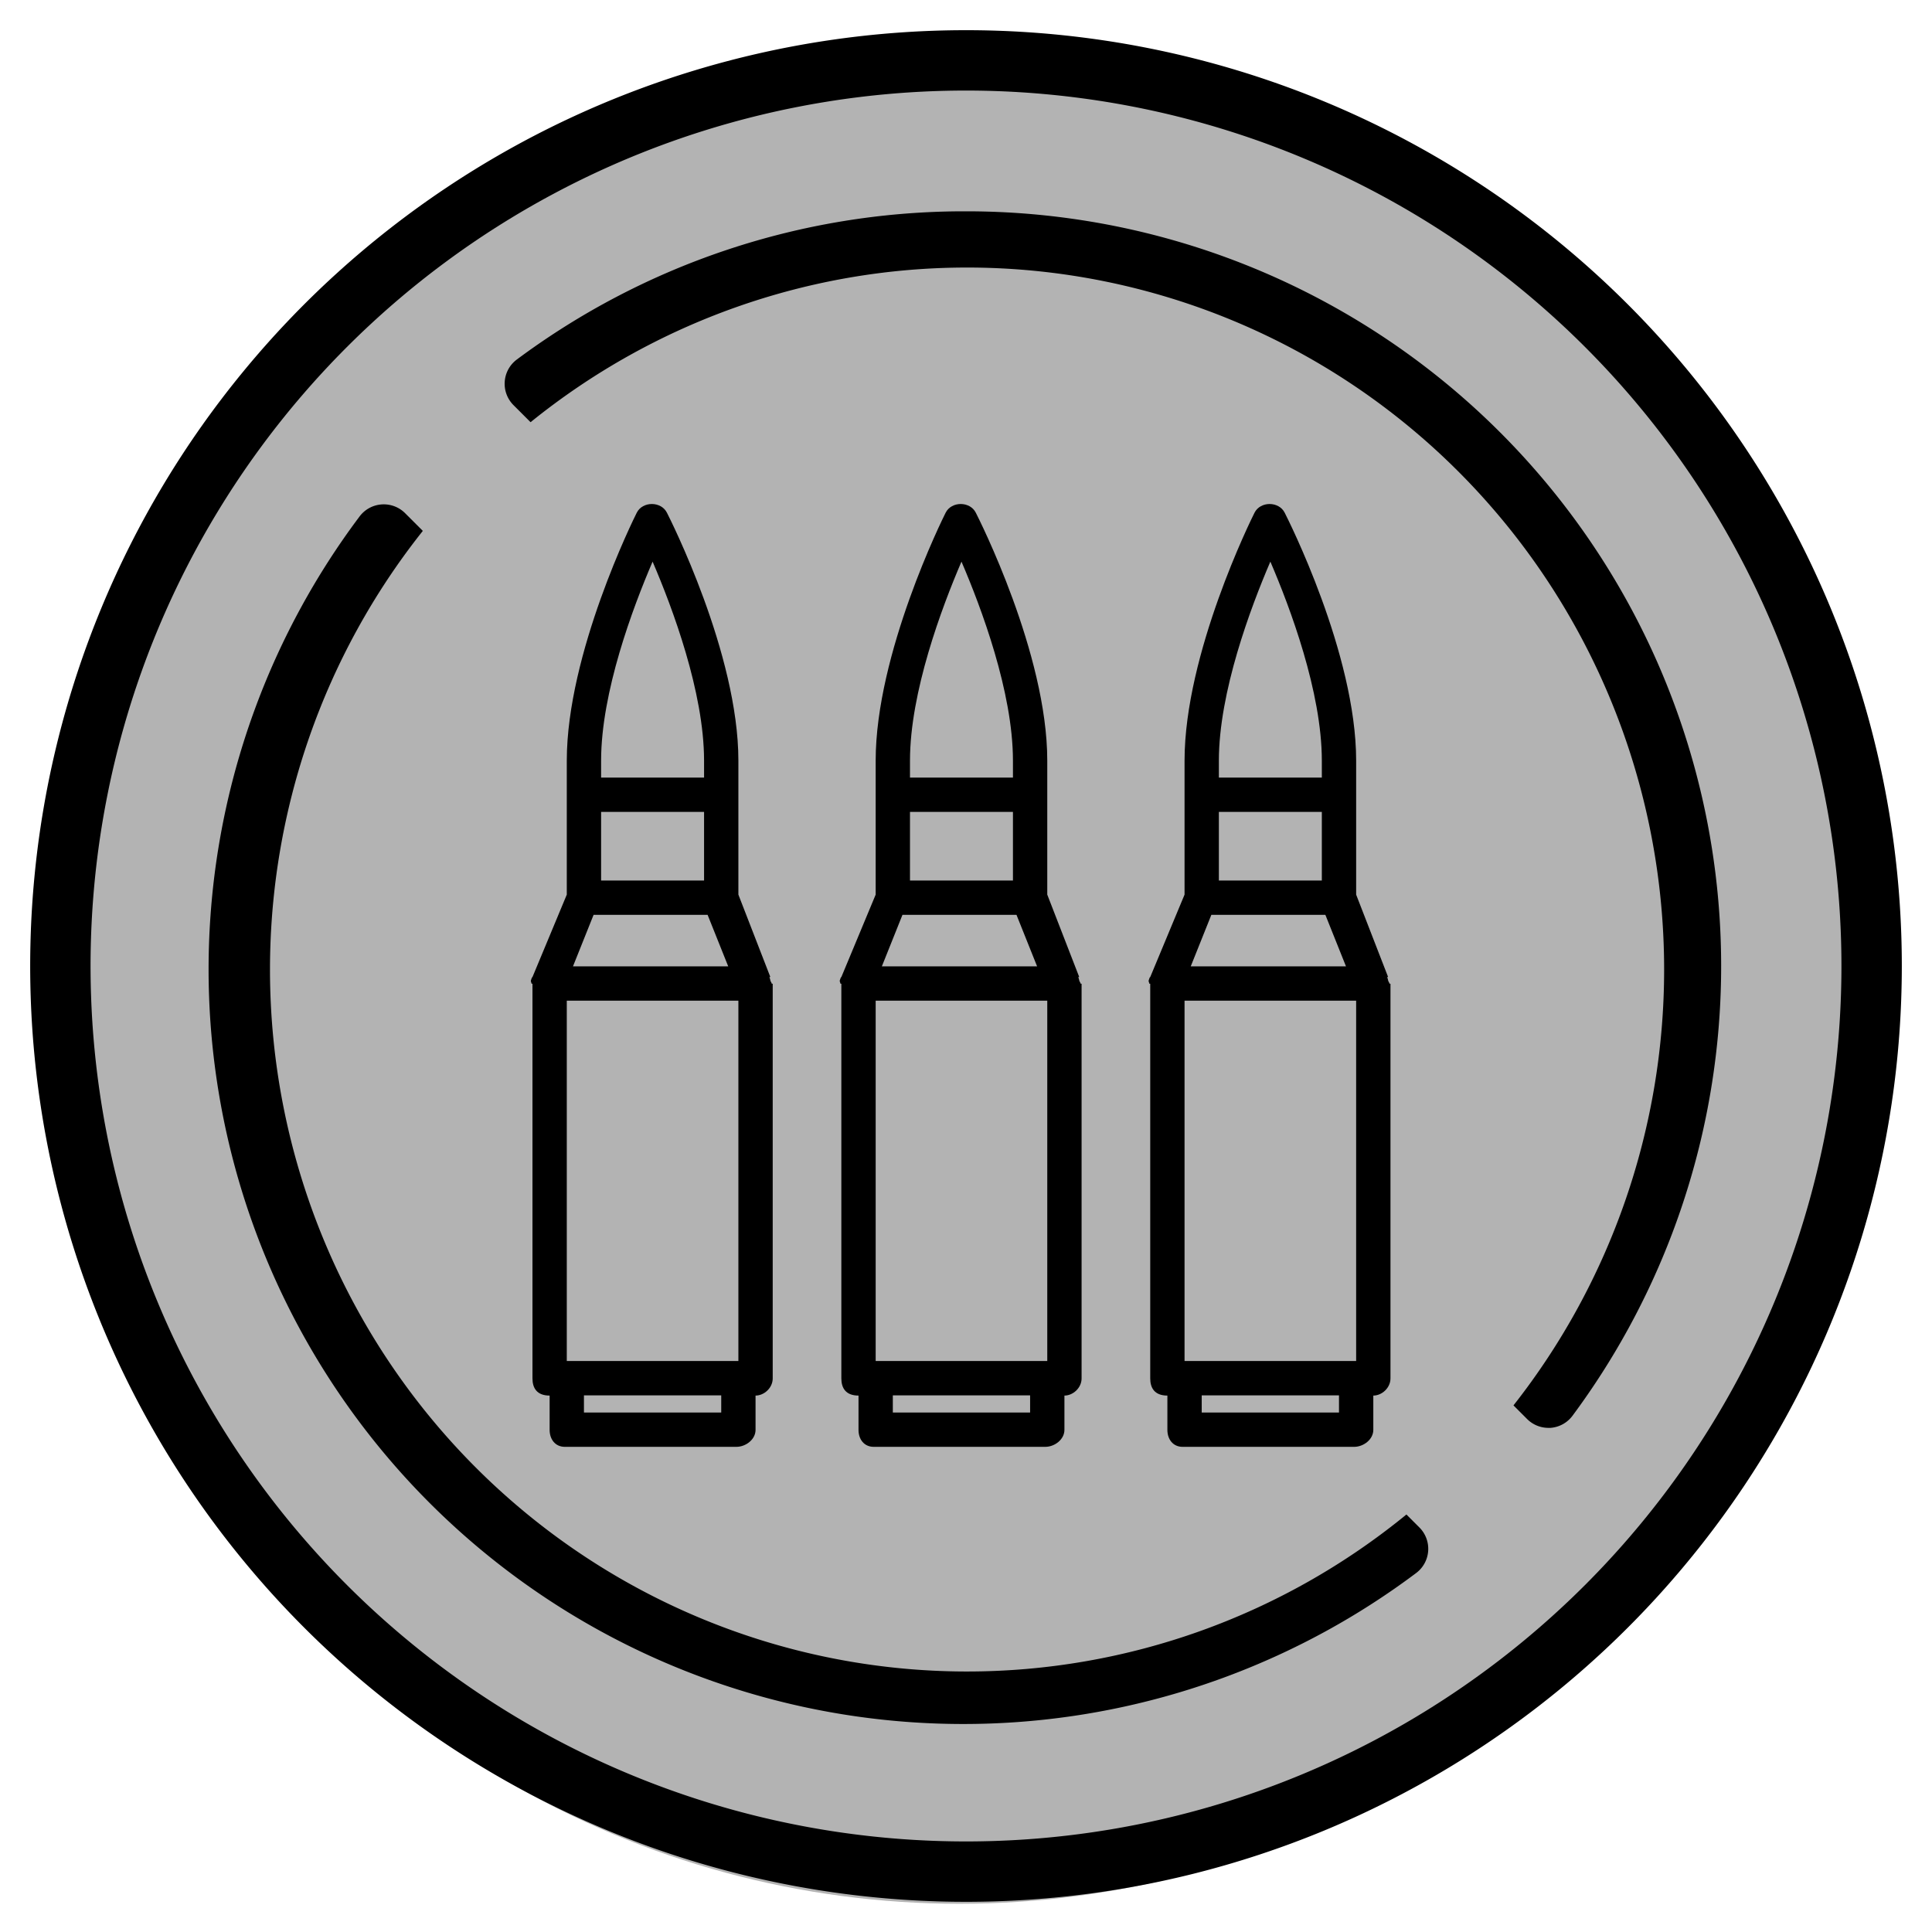 <?xml version="1.0" encoding="UTF-8" standalone="no"?>
<svg
   xmlns:dc="http://purl.org/dc/elements/1.1/"
   xmlns:cc="http://creativecommons.org/ns#"
   xmlns:rdf="http://www.w3.org/1999/02/22-rdf-syntax-ns#"
   xmlns:svg="http://www.w3.org/2000/svg"
   xmlns="http://www.w3.org/2000/svg"
   xmlns:sodipodi="http://sodipodi.sourceforge.net/DTD/sodipodi-0.dtd"
   xmlns:inkscape="http://www.inkscape.org/namespaces/inkscape"
   viewBox="0 0 64 64"
   width="512"
   height="512"
   version="1.1"
   id="svg891"
   sodipodi:docname="mag.svg"
   inkscape:version="1.0.1 (3bc2e813f5, 2020-09-07)">
  <defs
     id="defs895" />
  <sodipodi:namedview
     pagecolor="#ffffff"
     bordercolor="#666666"
     borderopacity="1"
     objecttolerance="10"
     gridtolerance="10"
     guidetolerance="10"
     inkscape:pageopacity="0"
     inkscape:pageshadow="2"
     inkscape:window-width="1920"
     inkscape:window-height="1018"
     id="namedview893"
     showgrid="false"
     inkscape:zoom="1.4984952"
     inkscape:cx="188.95016"
     inkscape:cy="205.99901"
     inkscape:window-x="-8"
     inkscape:window-y="-8"
     inkscape:window-maximized="1"
     inkscape:current-layer="Layer_8"
     inkscape:document-rotation="0" />
  <ellipse
     style="fill:#b3b3b3;fill-rule:evenodd;stroke-width:0.139"
     id="path8500"
     cx="31.785"
     cy="32.275"
     rx="30.2"
     ry="30.79" />
  <ellipse
     style="display:inline;fill:none;fill-rule:evenodd;stroke-width:0.144"
     id="path918"
     ry="30.595"
     rx="30.612"
     cy="32"
     cx="32" />
  <g
     id="Layer_8"
     data-name="Layer 8"
     style="fill:#000000">
    <path
       d="M 32,1 A 31,31 0 1 0 63,32 31,31 0 0 0 32,1 Z m 0,60 A 29,29 0 1 1 61,32 29,29 0 0 1 32,61 Z"
       id="path884"
       style="display:inline;fill:#000000" />
    <path
       id="path886"
       style="display:inline;fill:#000000;stroke-width:8"
       d="m 254.814,56 a 198.56,198.56 0 0 0 -117.854,39.279 8,8 0 0 0 -3.201,5.84 8,8 0 0 0 2.32,6.24 l 4.527,4.529 A 184.731,186.032 0 0 1 256.281,70.9 184.731,186.032 0 0 1 441.012,256.932 184.731,186.032 0 0 1 401.086,372.443 L 404.641,376 a 8,8 0 0 0 5.68,2.4 h 0.561 A 8,8 0 0 0 416.721,375.199 200,200 0 0 0 256,56 a 198.56,198.56 0 0 0 -1.186,0 z"
       transform="scale(0.125)" />
    <path
       id="path888"
       style="display:inline;fill:#000000;stroke-width:8"
       d="m 101.801,133.658 a 8,8 0 0 0 -0.682,0.021 8,8 0 0 0 -5.84,3.201 200,200 0 0 0 280,280 8,8 0 0 0 3.201,-5.842 8,8 0 0 0 -2.32,-6.238 l -3.443,-3.443 A 184.731,186.032 0 0 1 256.281,442.965 184.731,186.032 0 0 1 71.551,256.932 184.731,186.032 0 0 1 112.053,140.693 L 107.359,136 a 8,8 0 0 0 -5.559,-2.342 z"
       transform="scale(0.125)" />
    <g
       id="g2229"
       transform="matrix(0.061,0,0,0.061,16.207,16.696)"
       style="display:inline;fill:#000000">
      <g
         id="g2154"
         style="fill:#000000">
        <g
           id="g2152"
           style="fill:#000000">
          <path
             d="m 153.389,260.473 c -0.001,-0.553 -0.605,-1.106 -0.706,-1.652 -0.022,-0.118 -0.043,-0.234 -0.069,-0.35 -0.108,-0.478 -0.24,-0.953 -0.424,-1.415 l -0.067,-0.168 c 0,0 0.539,-0.005 0.538,-0.007 L 135.297,212.123 V 139.37 C 135.297,81.209 98.046,7.805 96.48,4.711 93.313,-1.568 83.281,-1.568 80.114,4.711 78.549,7.805 42.108,81.209 42.108,139.37 v 72.754 l -18.638,44.76 v 0.005 l -0.242,0.168 c -0.185,0.462 -0.404,0.937 -0.512,1.415 -0.026,0.116 -0.091,0.232 -0.113,0.35 -0.101,0.548 0.354,1.099 0.353,1.652 0,0.014 0.514,0.027 0.514,0.041 v 214.334 c 0,5.151 2.33,9.319 9.319,9.319 v 18.638 c 0,5.151 3.092,9.196 8.238,9.196 h 93.189 c 5.146,0 10.4,-4.045 10.4,-9.196 v -18.638 c 4.659,0 9.319,-4.168 9.319,-9.319 V 260.514 c -0.002,-0.014 -0.546,-0.027 -0.546,-0.041 z M 60.745,139.369 c 0,-37.212 17.25,-83.142 27.961,-108.077 10.711,24.917 27.952,70.82 27.952,108.077 v 9.196 H 60.745 Z m 0,27.833 h 55.913 v 37.275 H 60.745 Z m -4.089,55.913 h 61.928 l 11.185,27.957 H 45.472 Z m 69.321,270.247 H 51.426 v -9.319 h 74.551 z m 9.319,-27.956 H 42.107 V 269.71 h 93.189 z"
             id="path2150"
             style="fill:#000000" />
        </g>
      </g>
      <g
         id="g2160"
         style="fill:#000000">
        <g
           id="g2158"
           style="fill:#000000">
          <path
             d="m 321.128,260.473 c -10e-4,-0.553 -0.605,-1.106 -0.706,-1.652 -0.022,-0.118 -0.043,-0.234 -0.069,-0.35 -0.108,-0.478 -0.24,-0.953 -0.424,-1.415 l -0.067,-0.168 c 0,0 0.539,-0.005 0.538,-0.007 L 303.036,212.123 V 139.37 c 0,-58.161 -37.251,-131.565 -38.817,-134.659 -3.167,-6.279 -13.199,-6.279 -16.366,0 -1.565,3.094 -38.006,76.498 -38.006,134.659 v 72.754 l -18.638,44.76 v 0.005 l -0.242,0.168 c -0.184,0.462 -0.404,0.937 -0.511,1.415 -0.026,0.116 -0.092,0.232 -0.114,0.35 -0.101,0.548 0.355,1.099 0.353,1.652 0,0.014 0.514,0.027 0.514,0.041 v 214.334 c 0,5.151 2.33,9.319 9.319,9.319 v 18.638 c 0,5.151 3.092,9.196 8.238,9.196 h 93.189 c 5.146,0 10.4,-4.045 10.4,-9.196 v -18.638 c 4.659,0 9.319,-4.168 9.319,-9.319 V 260.514 c -10e-4,-0.014 -0.546,-0.027 -0.546,-0.041 z M 228.484,139.369 c 0,-37.212 17.25,-83.142 27.961,-108.077 10.711,24.917 27.952,70.82 27.952,108.077 v 9.196 h -55.913 z m 0,27.833 h 55.913 v 37.275 h -55.913 z m -4.088,55.913 h 61.928 l 11.185,27.957 h -84.297 z m 69.32,270.247 h -74.551 v -9.319 h 74.551 z m 9.319,-27.956 H 209.846 V 269.71 h 93.189 z"
             id="path2156"
             style="fill:#000000" />
        </g>
      </g>
      <g
         id="g2166"
         style="fill:#000000">
        <g
           id="g2164"
           style="fill:#000000">
          <path
             d="m 488.867,260.473 c -0.001,-0.553 -0.605,-1.106 -0.706,-1.652 -0.022,-0.118 -0.043,-0.234 -0.069,-0.35 -0.108,-0.478 -0.24,-0.953 -0.424,-1.415 l -0.067,-0.168 c 0,0 0.539,-0.005 0.538,-0.007 L 470.775,212.123 V 139.37 c 0,-58.161 -37.251,-131.565 -38.817,-134.659 -3.167,-6.279 -13.199,-6.279 -16.366,0 -1.565,3.094 -38.006,76.498 -38.006,134.659 v 72.754 l -18.638,44.76 v 0.005 l -0.242,0.168 c -0.184,0.462 -0.404,0.937 -0.511,1.415 -0.026,0.116 -0.092,0.232 -0.114,0.35 -0.101,0.548 0.355,1.099 0.353,1.652 0,0.014 0.514,0.027 0.514,0.041 v 214.334 c 0,5.151 2.33,9.319 9.319,9.319 v 18.638 c 0,5.151 3.092,9.196 8.238,9.196 h 93.189 c 5.146,0 10.4,-4.045 10.4,-9.196 v -18.638 c 4.659,0 9.319,-4.168 9.319,-9.319 V 260.514 c -0.001,-0.014 -0.546,-0.027 -0.546,-0.041 z M 396.224,139.369 c 0,-37.212 17.25,-83.142 27.961,-108.077 10.711,24.917 27.952,70.82 27.952,108.077 v 9.196 h -55.913 z m 0,27.833 h 55.913 v 37.275 h -55.913 z m -4.089,55.913 h 61.928 l 11.185,27.957 h -84.297 z m 69.321,270.247 h -74.551 v -9.319 h 74.551 z m 9.318,-27.956 H 377.585 V 269.71 h 93.189 z"
             id="path2162"
             style="fill:#000000" />
        </g>
      </g>
      <g
         id="g2168"
         style="fill:#000000" />
      <g
         id="g2170"
         style="fill:#000000" />
      <g
         id="g2172"
         style="fill:#000000" />
      <g
         id="g2174"
         style="fill:#000000" />
      <g
         id="g2176"
         style="fill:#000000" />
      <g
         id="g2178"
         style="fill:#000000" />
      <g
         id="g2180"
         style="fill:#000000" />
      <g
         id="g2182"
         style="fill:#000000" />
      <g
         id="g2184"
         style="fill:#000000" />
      <g
         id="g2186"
         style="fill:#000000" />
      <g
         id="g2188"
         style="fill:#000000" />
      <g
         id="g2190"
         style="fill:#000000" />
      <g
         id="g2192"
         style="fill:#000000" />
      <g
         id="g2194"
         style="fill:#000000" />
      <g
         id="g2196"
         style="fill:#000000" />
    </g>
  </g>
</svg>
